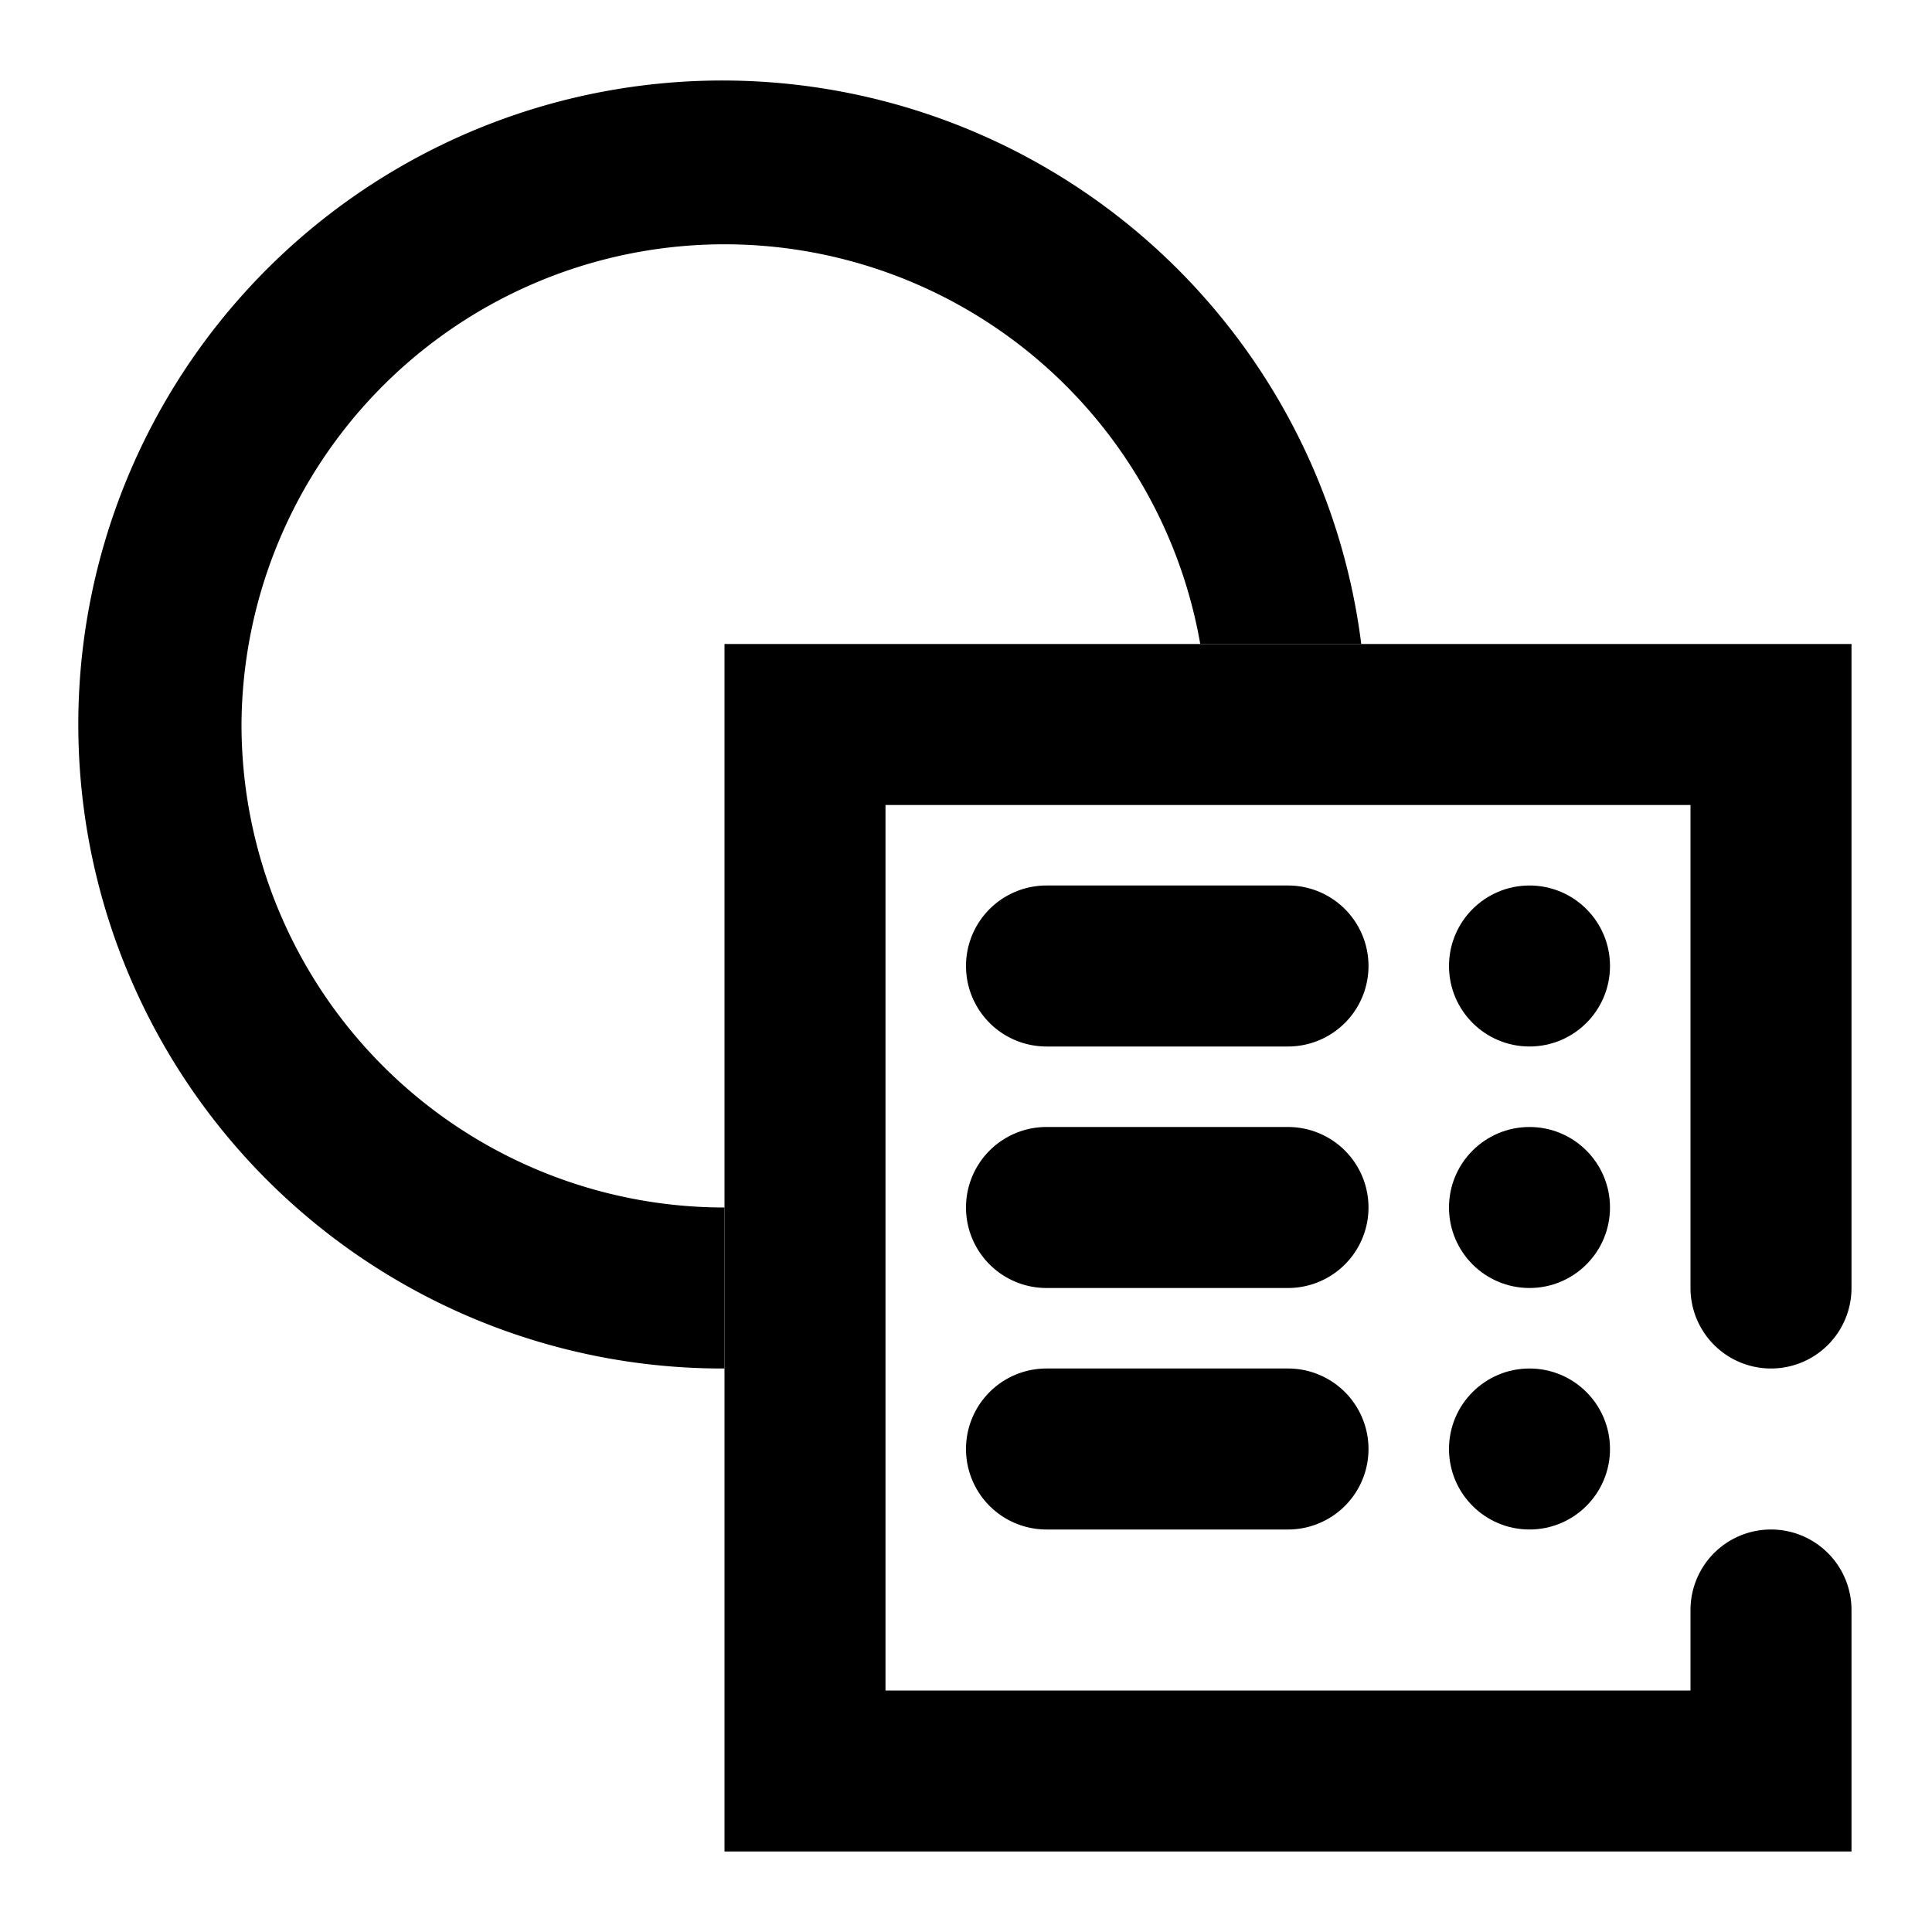 <svg fill="#000000" xmlns="http://www.w3.org/2000/svg" viewBox="0 0 24 24"><title>cost-centre</title><circle cx="19" cy="12" r="1"/><path d="M16,11H13a1,1,0,0,0,0,2h3a1,1,0,0,0,0-2Z"/><circle cx="19" cy="15" r="1"/><path d="M16,14H13a1,1,0,0,0,0,2h3a1,1,0,0,0,0-2Z"/><circle cx="19" cy="18" r="1"/><path d="M16,17H13a1,1,0,0,0,0,2h3a1,1,0,0,0,0-2Z"/><path d="M9,8V23H23V20a1,1,0,0,0-2,0v1H11V10H21v6a1,1,0,0,0,2,0V8Z"/><path d="M3,9A6,6,0,0,1,14.91,8h2A8,8,0,1,0,9,17V15A6,6,0,0,1,3,9Z"/></svg>